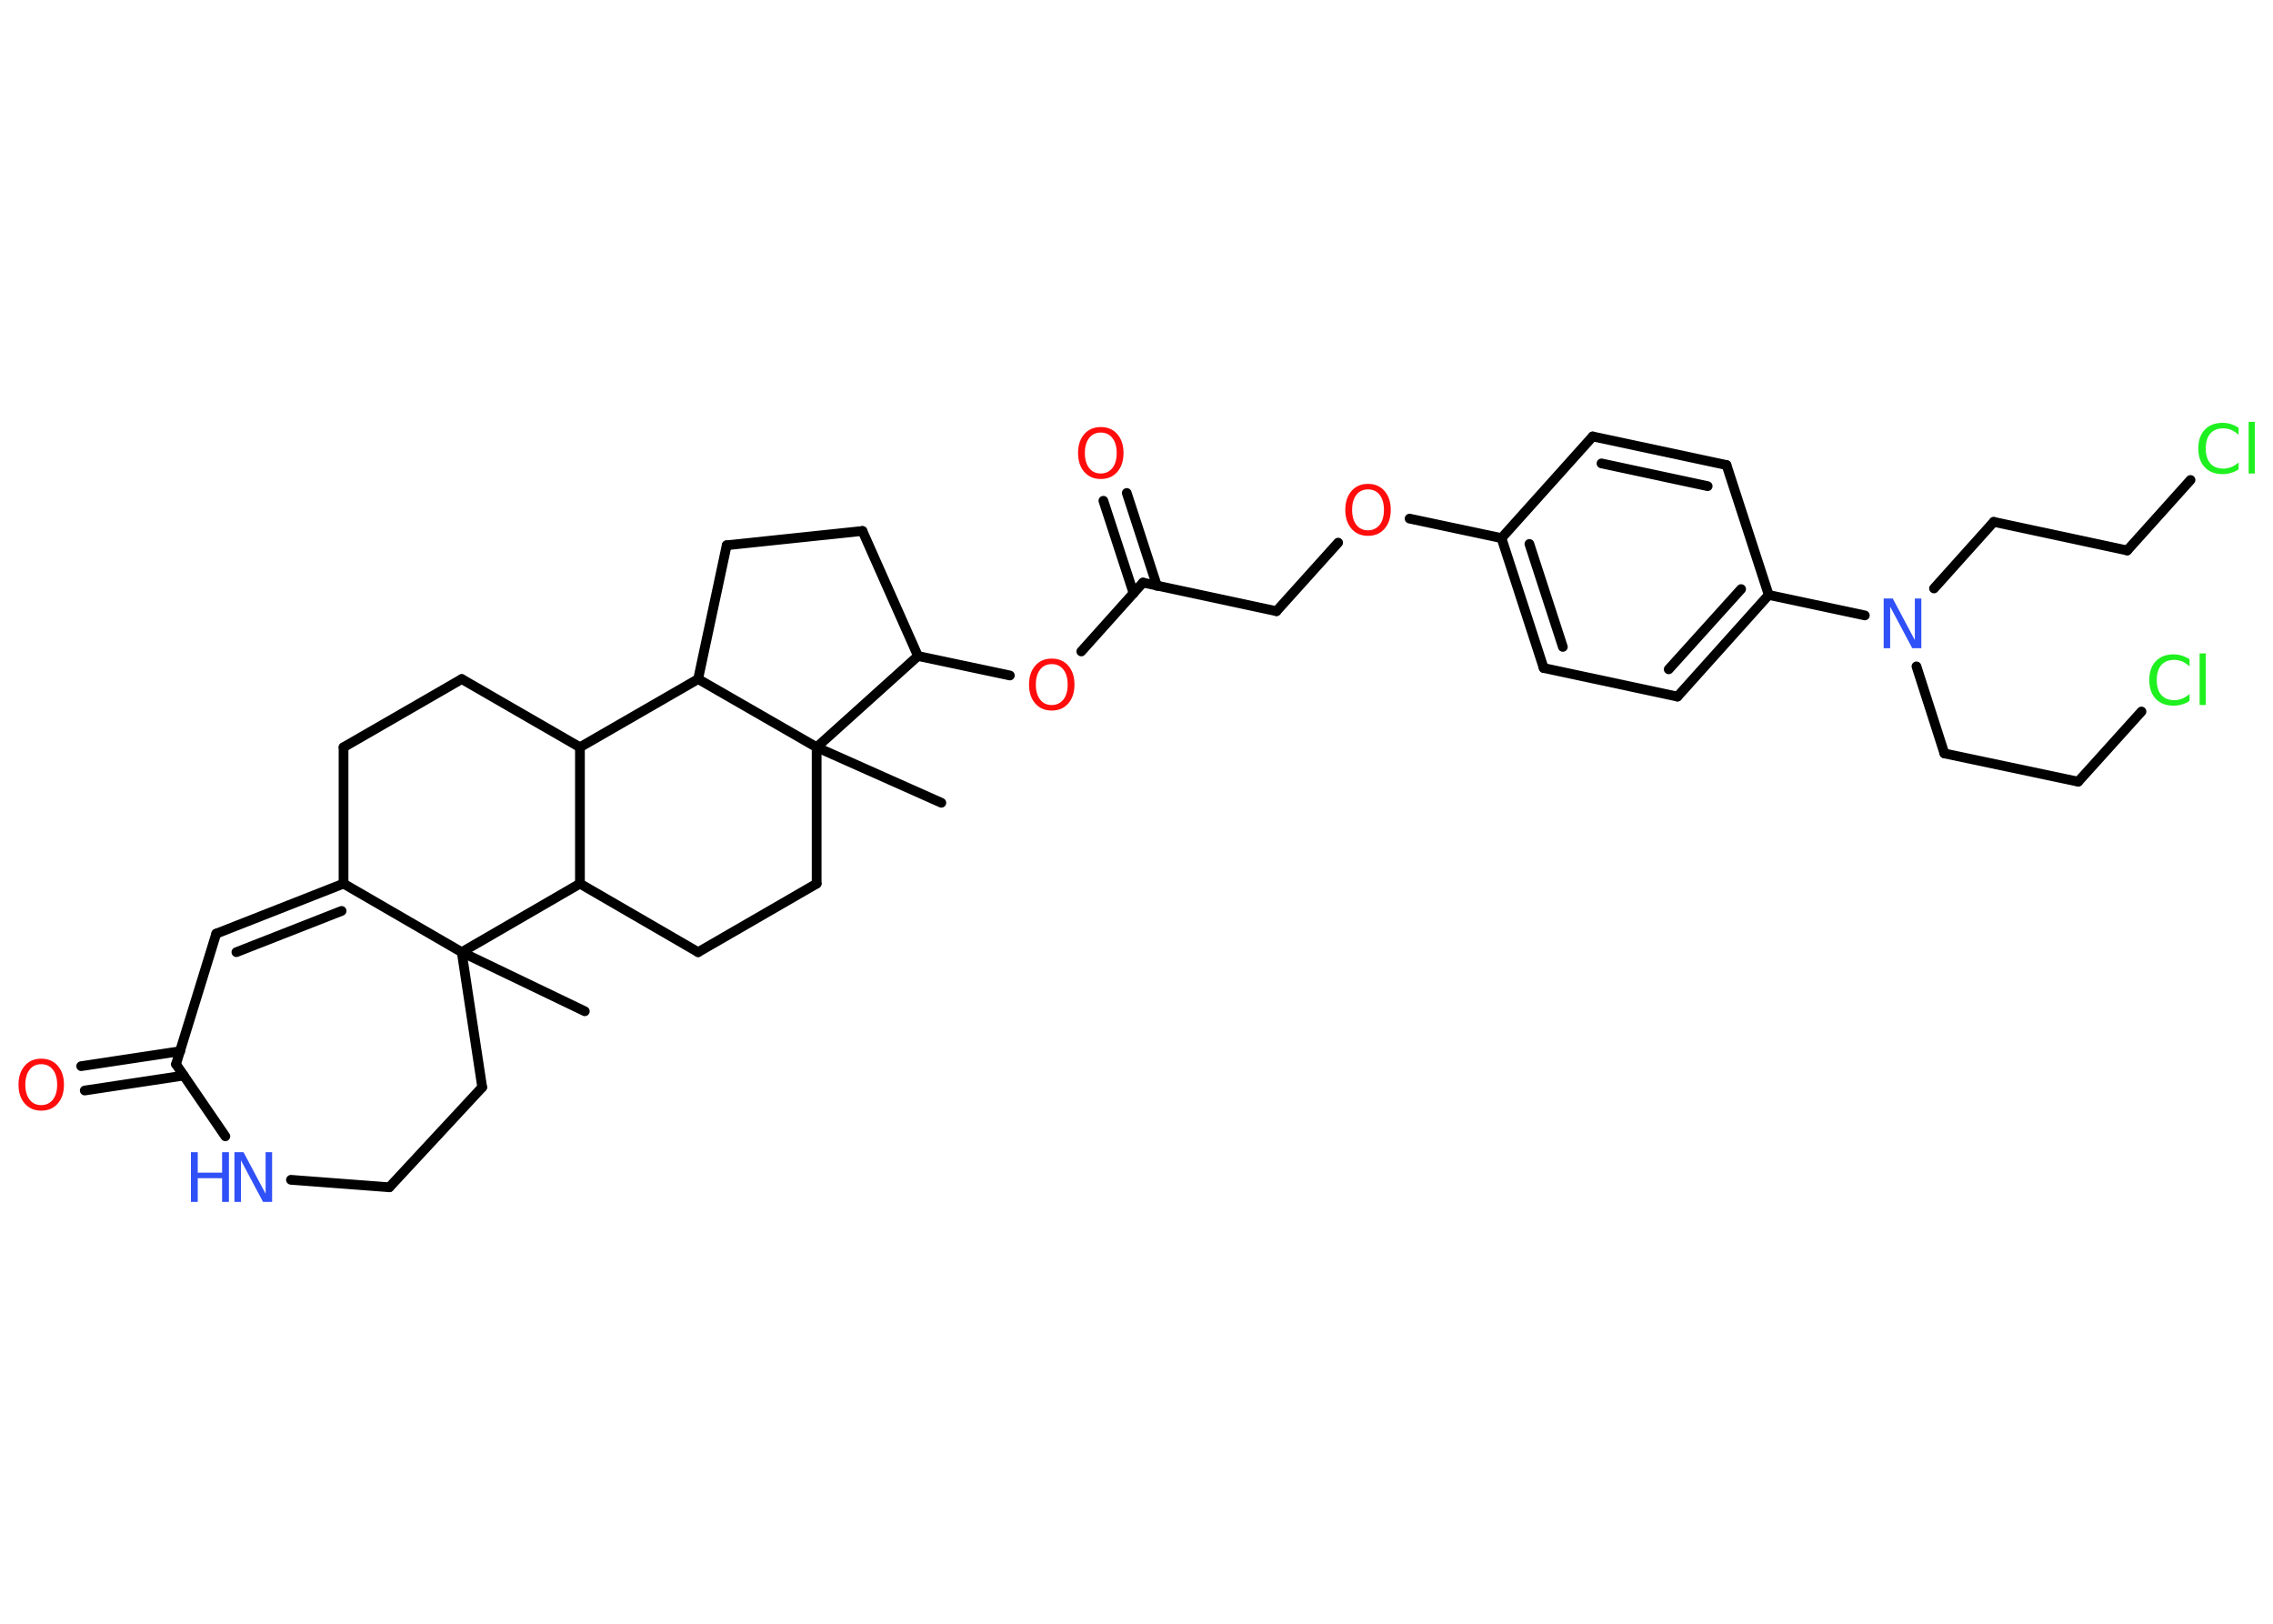 <?xml version='1.0' encoding='UTF-8'?>
<!DOCTYPE svg PUBLIC "-//W3C//DTD SVG 1.1//EN" "http://www.w3.org/Graphics/SVG/1.1/DTD/svg11.dtd">
<svg version='1.2' xmlns='http://www.w3.org/2000/svg' xmlns:xlink='http://www.w3.org/1999/xlink' width='70.0mm' height='50.0mm' viewBox='0 0 70.0 50.0'>
  <desc>Generated by the Chemistry Development Kit (http://github.com/cdk)</desc>
  <g stroke-linecap='round' stroke-linejoin='round' stroke='#000000' stroke-width='.3' fill='#FF0D0D'>
    <rect x='.0' y='.0' width='70.0' height='50.0' fill='#FFFFFF' stroke='none'/>
    <g id='mol1' class='mol'>
      <line id='mol1bnd1' class='bond' x1='18.01' y1='31.14' x2='14.22' y2='29.32'/>
      <line id='mol1bnd2' class='bond' x1='14.22' y1='29.32' x2='14.85' y2='33.48'/>
      <line id='mol1bnd3' class='bond' x1='14.85' y1='33.48' x2='11.99' y2='36.56'/>
      <line id='mol1bnd4' class='bond' x1='11.99' y1='36.56' x2='8.96' y2='36.33'/>
      <line id='mol1bnd5' class='bond' x1='6.94' y1='34.99' x2='5.42' y2='32.77'/>
      <g id='mol1bnd6' class='bond'>
        <line x1='5.66' y1='33.12' x2='2.61' y2='33.58'/>
        <line x1='5.55' y1='32.37' x2='2.5' y2='32.83'/>
      </g>
      <line id='mol1bnd7' class='bond' x1='5.42' y1='32.77' x2='6.66' y2='28.75'/>
      <g id='mol1bnd8' class='bond'>
        <line x1='10.58' y1='27.21' x2='6.66' y2='28.75'/>
        <line x1='10.52' y1='28.05' x2='7.28' y2='29.32'/>
      </g>
      <line id='mol1bnd9' class='bond' x1='14.22' y1='29.32' x2='10.58' y2='27.21'/>
      <line id='mol1bnd10' class='bond' x1='10.58' y1='27.21' x2='10.58' y2='23.01'/>
      <line id='mol1bnd11' class='bond' x1='10.58' y1='23.01' x2='14.22' y2='20.91'/>
      <line id='mol1bnd12' class='bond' x1='14.22' y1='20.91' x2='17.86' y2='23.01'/>
      <line id='mol1bnd13' class='bond' x1='17.86' y1='23.01' x2='17.86' y2='27.21'/>
      <line id='mol1bnd14' class='bond' x1='14.22' y1='29.32' x2='17.86' y2='27.21'/>
      <line id='mol1bnd15' class='bond' x1='17.86' y1='27.21' x2='21.5' y2='29.32'/>
      <line id='mol1bnd16' class='bond' x1='21.5' y1='29.32' x2='25.15' y2='27.21'/>
      <line id='mol1bnd17' class='bond' x1='25.15' y1='27.21' x2='25.15' y2='23.01'/>
      <line id='mol1bnd18' class='bond' x1='25.15' y1='23.01' x2='28.99' y2='24.72'/>
      <line id='mol1bnd19' class='bond' x1='25.15' y1='23.01' x2='28.27' y2='20.2'/>
      <line id='mol1bnd20' class='bond' x1='28.27' y1='20.2' x2='31.1' y2='20.8'/>
      <line id='mol1bnd21' class='bond' x1='33.3' y1='20.06' x2='35.2' y2='17.94'/>
      <g id='mol1bnd22' class='bond'>
        <line x1='34.91' y1='18.27' x2='33.98' y2='15.42'/>
        <line x1='35.63' y1='18.04' x2='34.7' y2='15.18'/>
      </g>
      <line id='mol1bnd23' class='bond' x1='35.2' y1='17.94' x2='39.31' y2='18.82'/>
      <line id='mol1bnd24' class='bond' x1='39.31' y1='18.82' x2='41.21' y2='16.71'/>
      <line id='mol1bnd25' class='bond' x1='43.41' y1='15.97' x2='46.24' y2='16.57'/>
      <g id='mol1bnd26' class='bond'>
        <line x1='46.24' y1='16.57' x2='47.54' y2='20.57'/>
        <line x1='47.1' y1='16.75' x2='48.13' y2='19.92'/>
      </g>
      <line id='mol1bnd27' class='bond' x1='47.54' y1='20.57' x2='51.66' y2='21.45'/>
      <g id='mol1bnd28' class='bond'>
        <line x1='51.66' y1='21.45' x2='54.47' y2='18.32'/>
        <line x1='51.39' y1='20.61' x2='53.62' y2='18.14'/>
      </g>
      <line id='mol1bnd29' class='bond' x1='54.47' y1='18.32' x2='57.43' y2='18.95'/>
      <line id='mol1bnd30' class='bond' x1='59.56' y1='18.12' x2='61.4' y2='16.07'/>
      <line id='mol1bnd31' class='bond' x1='61.4' y1='16.07' x2='65.51' y2='16.95'/>
      <line id='mol1bnd32' class='bond' x1='65.51' y1='16.95' x2='67.46' y2='14.78'/>
      <line id='mol1bnd33' class='bond' x1='59.02' y1='20.52' x2='59.88' y2='23.2'/>
      <line id='mol1bnd34' class='bond' x1='59.88' y1='23.2' x2='64.0' y2='24.07'/>
      <line id='mol1bnd35' class='bond' x1='64.0' y1='24.07' x2='65.95' y2='21.91'/>
      <line id='mol1bnd36' class='bond' x1='54.47' y1='18.32' x2='53.17' y2='14.32'/>
      <g id='mol1bnd37' class='bond'>
        <line x1='53.17' y1='14.32' x2='49.05' y2='13.44'/>
        <line x1='52.59' y1='14.97' x2='49.32' y2='14.27'/>
      </g>
      <line id='mol1bnd38' class='bond' x1='46.24' y1='16.57' x2='49.05' y2='13.44'/>
      <line id='mol1bnd39' class='bond' x1='28.27' y1='20.2' x2='26.56' y2='16.35'/>
      <line id='mol1bnd40' class='bond' x1='26.56' y1='16.35' x2='22.38' y2='16.79'/>
      <line id='mol1bnd41' class='bond' x1='22.38' y1='16.79' x2='21.5' y2='20.91'/>
      <line id='mol1bnd42' class='bond' x1='17.86' y1='23.01' x2='21.5' y2='20.91'/>
      <line id='mol1bnd43' class='bond' x1='25.15' y1='23.01' x2='21.5' y2='20.91'/>
      <g id='mol1atm5' class='atom'>
        <path d='M7.22 35.48h.28l.68 1.28v-1.28h.2v1.53h-.28l-.68 -1.28v1.28h-.2v-1.53z' stroke='none' fill='#3050F8'/>
        <path d='M5.88 35.48h.21v.63h.75v-.63h.21v1.53h-.21v-.73h-.75v.73h-.21v-1.53z' stroke='none' fill='#3050F8'/>
      </g>
      <path id='mol1atm7' class='atom' d='M1.27 32.77q-.23 .0 -.36 .17q-.13 .17 -.13 .46q.0 .29 .13 .46q.13 .17 .36 .17q.22 .0 .36 -.17q.13 -.17 .13 -.46q.0 -.29 -.13 -.46q-.13 -.17 -.36 -.17zM1.27 32.6q.32 .0 .51 .22q.19 .22 .19 .58q.0 .36 -.19 .58q-.19 .22 -.51 .22q-.32 .0 -.51 -.22q-.19 -.22 -.19 -.58q.0 -.36 .19 -.58q.19 -.22 .51 -.22z' stroke='none'/>
      <path id='mol1atm19' class='atom' d='M32.39 20.45q-.23 .0 -.36 .17q-.13 .17 -.13 .46q.0 .29 .13 .46q.13 .17 .36 .17q.22 .0 .36 -.17q.13 -.17 .13 -.46q.0 -.29 -.13 -.46q-.13 -.17 -.36 -.17zM32.39 20.28q.32 .0 .51 .22q.19 .22 .19 .58q.0 .36 -.19 .58q-.19 .22 -.51 .22q-.32 .0 -.51 -.22q-.19 -.22 -.19 -.58q.0 -.36 .19 -.58q.19 -.22 .51 -.22z' stroke='none'/>
      <path id='mol1atm21' class='atom' d='M33.9 13.32q-.23 .0 -.36 .17q-.13 .17 -.13 .46q.0 .29 .13 .46q.13 .17 .36 .17q.22 .0 .36 -.17q.13 -.17 .13 -.46q.0 -.29 -.13 -.46q-.13 -.17 -.36 -.17zM33.9 13.15q.32 .0 .51 .22q.19 .22 .19 .58q.0 .36 -.19 .58q-.19 .22 -.51 .22q-.32 .0 -.51 -.22q-.19 -.22 -.19 -.58q.0 -.36 .19 -.58q.19 -.22 .51 -.22z' stroke='none'/>
      <path id='mol1atm23' class='atom' d='M42.13 15.07q-.23 .0 -.36 .17q-.13 .17 -.13 .46q.0 .29 .13 .46q.13 .17 .36 .17q.22 .0 .36 -.17q.13 -.17 .13 -.46q.0 -.29 -.13 -.46q-.13 -.17 -.36 -.17zM42.13 14.9q.32 .0 .51 .22q.19 .22 .19 .58q.0 .36 -.19 .58q-.19 .22 -.51 .22q-.32 .0 -.51 -.22q-.19 -.22 -.19 -.58q.0 -.36 .19 -.58q.19 -.22 .51 -.22z' stroke='none'/>
      <path id='mol1atm28' class='atom' d='M58.01 18.43h.28l.68 1.28v-1.28h.2v1.53h-.28l-.68 -1.28v1.28h-.2v-1.53z' stroke='none' fill='#3050F8'/>
      <path id='mol1atm31' class='atom' d='M68.94 13.17v.22q-.11 -.1 -.22 -.15q-.12 -.05 -.25 -.05q-.26 .0 -.4 .16q-.14 .16 -.14 .46q.0 .3 .14 .46q.14 .16 .4 .16q.13 .0 .25 -.05q.12 -.05 .22 -.14v.21q-.11 .08 -.23 .11q-.12 .04 -.26 .04q-.35 .0 -.55 -.21q-.2 -.21 -.2 -.58q.0 -.37 .2 -.58q.2 -.21 .55 -.21q.14 .0 .26 .04q.12 .04 .23 .11zM69.25 12.99h.19v1.59h-.19v-1.59z' stroke='none' fill='#1FF01F'/>
      <path id='mol1atm34' class='atom' d='M67.43 20.3v.22q-.11 -.1 -.22 -.15q-.12 -.05 -.25 -.05q-.26 .0 -.4 .16q-.14 .16 -.14 .46q.0 .3 .14 .46q.14 .16 .4 .16q.13 .0 .25 -.05q.12 -.05 .22 -.14v.21q-.11 .08 -.23 .11q-.12 .04 -.26 .04q-.35 .0 -.55 -.21q-.2 -.21 -.2 -.58q.0 -.37 .2 -.58q.2 -.21 .55 -.21q.14 .0 .26 .04q.12 .04 .23 .11zM67.74 20.12h.19v1.59h-.19v-1.59z' stroke='none' fill='#1FF01F'/>
    </g>
  </g>
</svg>
